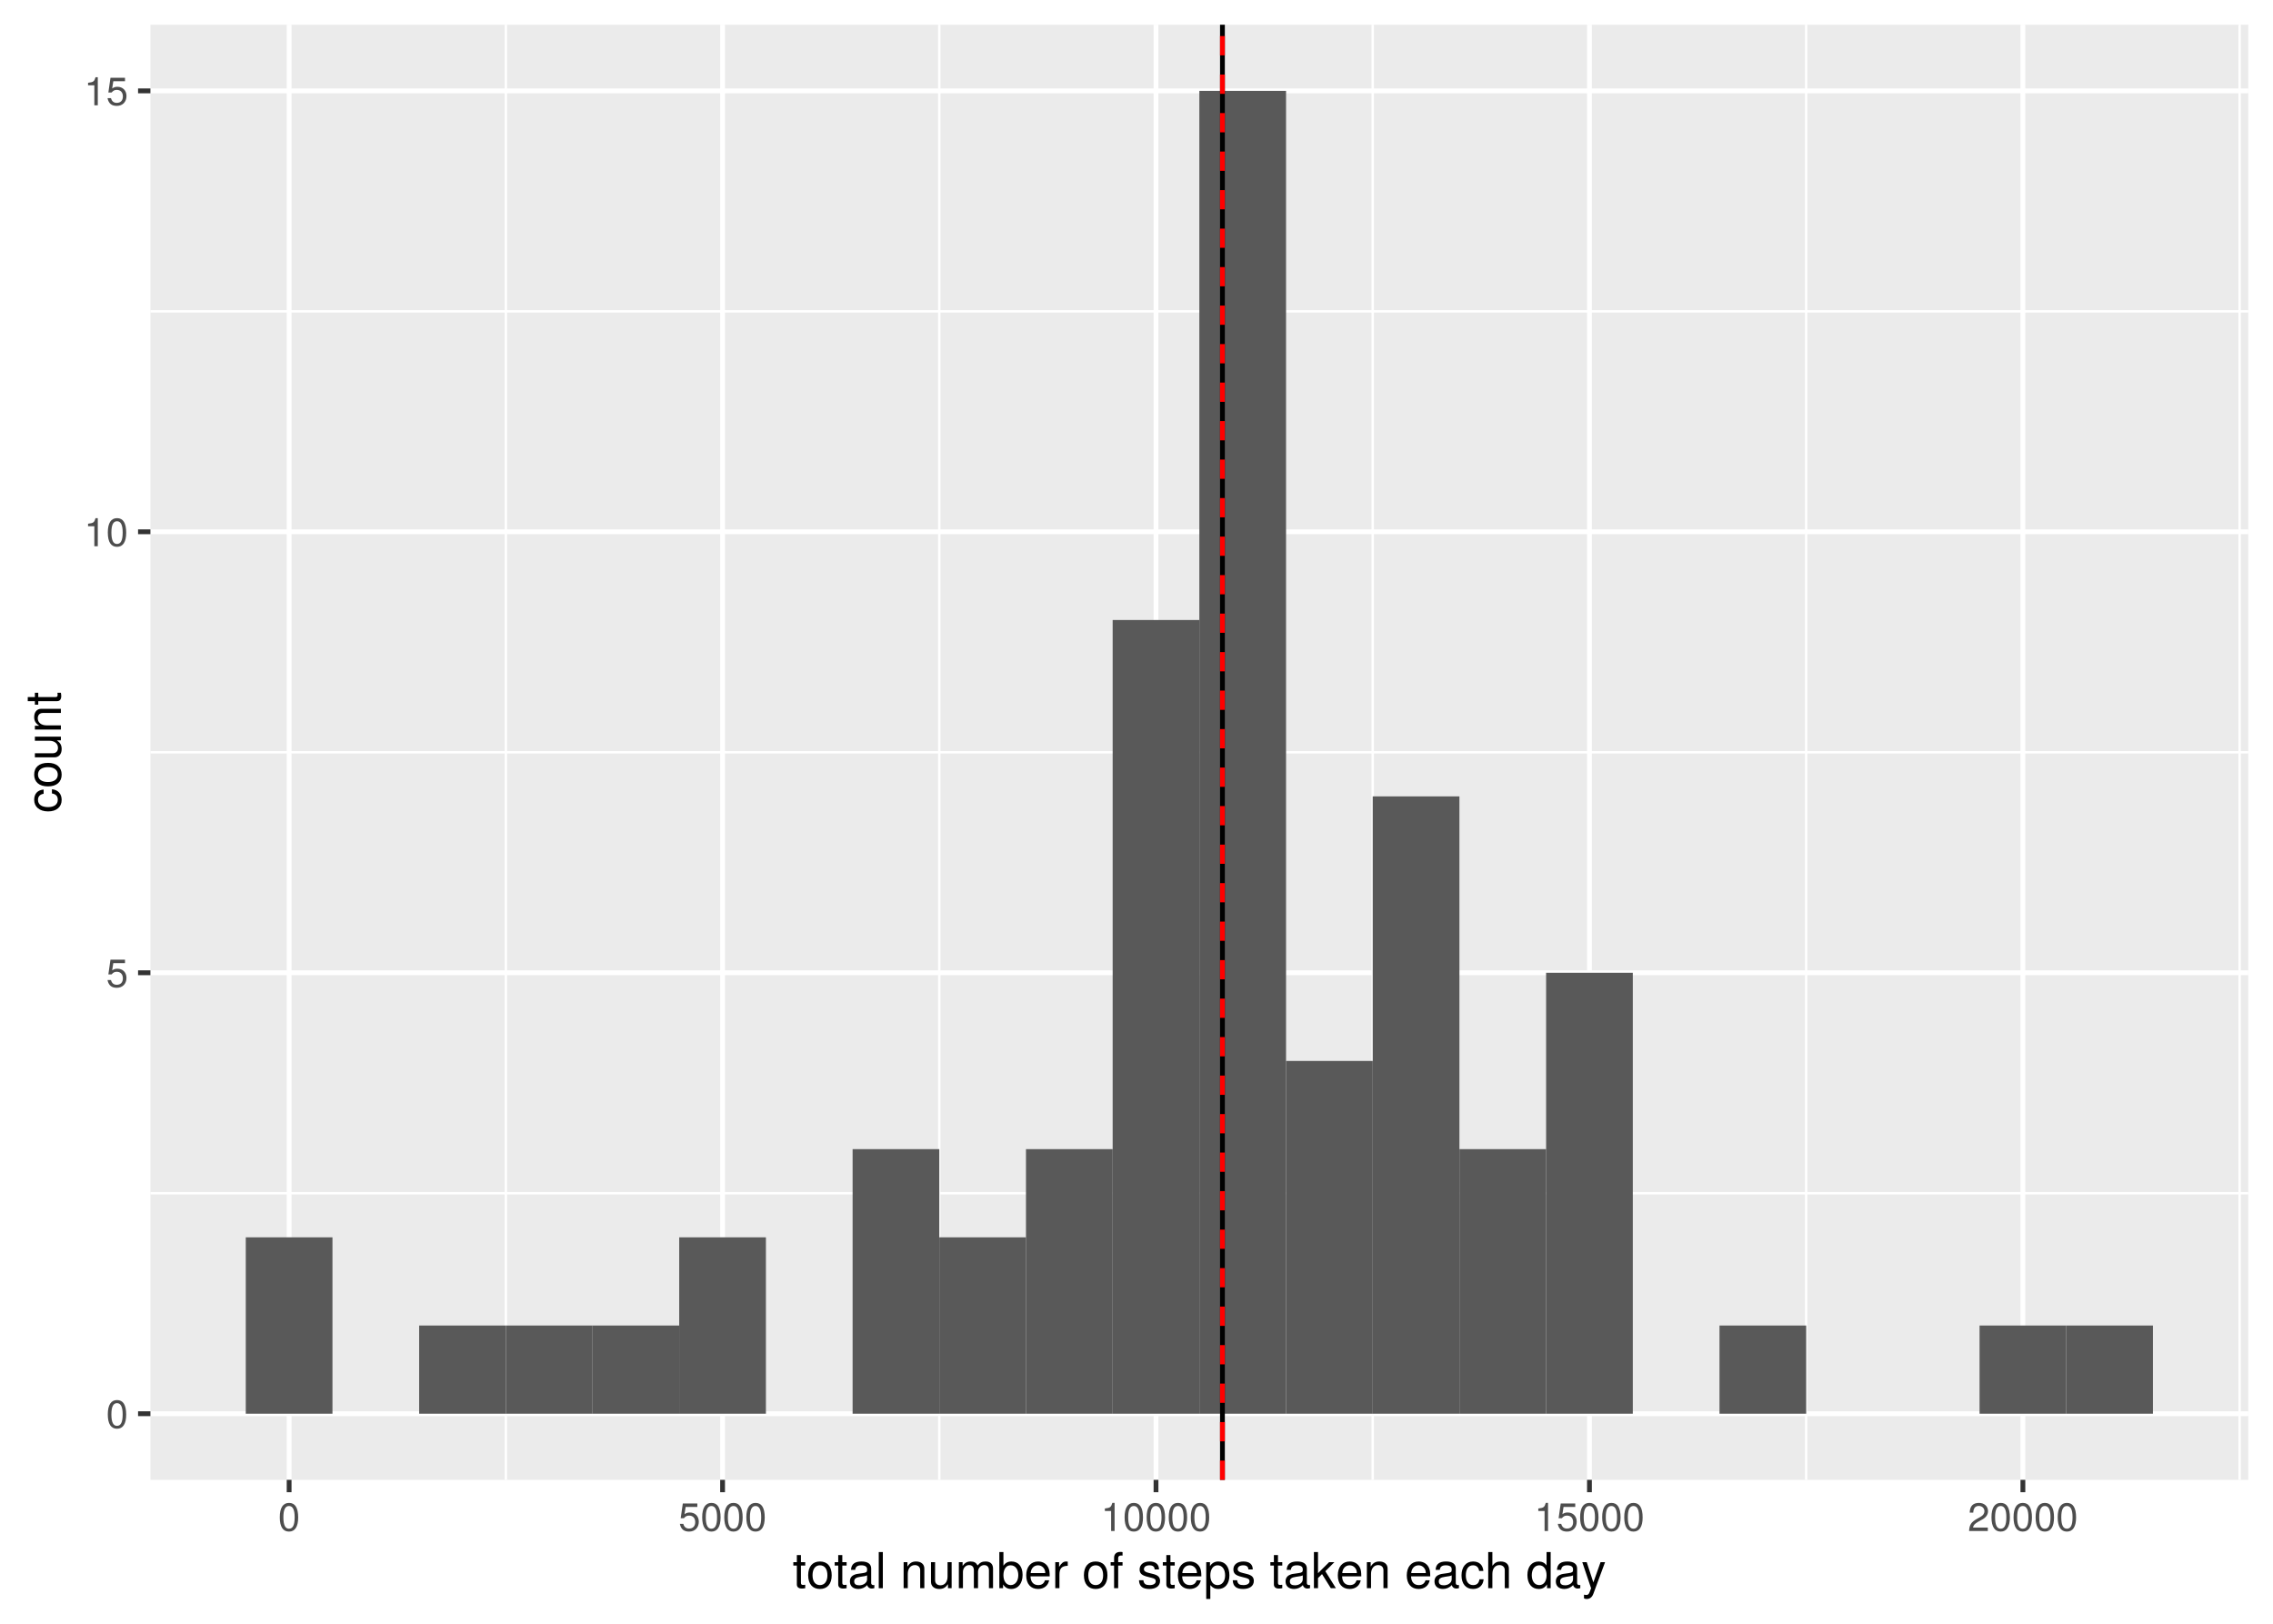<?xml version="1.0" encoding="UTF-8"?>
<svg xmlns="http://www.w3.org/2000/svg" xmlns:xlink="http://www.w3.org/1999/xlink" width="504" height="360" viewBox="0 0 504 360">
<defs>
<g>
<g id="glyph-0-0">
</g>
<g id="glyph-0-1">
<path d="M 4.453 -3 C 4.453 -5.156 3.781 -6.234 2.422 -6.234 C 1.078 -6.234 0.375 -5.141 0.375 -3.047 C 0.375 -0.953 1.078 0.125 2.422 0.125 C 3.734 0.125 4.453 -0.953 4.453 -3 Z M 3.672 -3.062 C 3.672 -1.297 3.266 -0.516 2.406 -0.516 C 1.578 -0.516 1.172 -1.344 1.172 -3.047 C 1.172 -4.75 1.578 -5.547 2.422 -5.547 C 3.25 -5.547 3.672 -4.734 3.672 -3.062 Z M 3.672 -3.062 "/>
</g>
<g id="glyph-0-2">
<path d="M 4.516 -2.062 C 4.516 -3.297 3.688 -4.109 2.5 -4.109 C 2.062 -4.109 1.703 -4 1.344 -3.734 L 1.594 -5.344 L 4.188 -5.344 L 4.188 -6.109 L 0.969 -6.109 L 0.5 -2.844 L 1.219 -2.844 C 1.578 -3.266 1.875 -3.422 2.359 -3.422 C 3.188 -3.422 3.719 -2.891 3.719 -1.969 C 3.719 -1.062 3.203 -0.547 2.359 -0.547 C 1.688 -0.547 1.266 -0.891 1.078 -1.594 L 0.312 -1.594 C 0.562 -0.359 1.266 0.125 2.375 0.125 C 3.641 0.125 4.516 -0.75 4.516 -2.062 Z M 4.516 -2.062 "/>
</g>
<g id="glyph-0-3">
<path d="M 3.047 0 L 3.047 -6.234 L 2.547 -6.234 C 2.266 -5.281 2.094 -5.141 0.891 -5 L 0.891 -4.438 L 2.281 -4.438 L 2.281 0 Z M 3.047 0 "/>
</g>
<g id="glyph-0-4">
<path d="M 4.5 -4.406 C 4.5 -5.469 3.672 -6.234 2.5 -6.234 C 1.219 -6.234 0.484 -5.594 0.438 -4.078 L 1.219 -4.078 C 1.281 -5.125 1.703 -5.562 2.469 -5.562 C 3.172 -5.562 3.703 -5.062 3.703 -4.391 C 3.703 -3.891 3.406 -3.469 2.859 -3.156 L 2.047 -2.703 C 0.75 -1.969 0.375 -1.375 0.297 0 L 4.453 0 L 4.453 -0.766 L 1.172 -0.766 C 1.25 -1.281 1.531 -1.594 2.297 -2.047 L 3.172 -2.531 C 4.047 -2.984 4.5 -3.641 4.5 -4.406 Z M 4.5 -4.406 "/>
</g>
<g id="glyph-1-0">
</g>
<g id="glyph-1-1">
<path d="M 2.797 0 L 2.797 -0.766 C 2.672 -0.734 2.531 -0.719 2.359 -0.719 C 1.953 -0.719 1.844 -0.844 1.844 -1.25 L 1.844 -5.016 L 2.797 -5.016 L 2.797 -5.766 L 1.844 -5.766 L 1.844 -7.344 L 0.938 -7.344 L 0.938 -5.766 L 0.156 -5.766 L 0.156 -5.016 L 0.938 -5.016 L 0.938 -0.844 C 0.938 -0.25 1.328 0.078 2.047 0.078 C 2.266 0.078 2.484 0.062 2.797 0 Z M 2.797 0 "/>
</g>
<g id="glyph-1-2">
<path d="M 5.609 -2.844 C 5.609 -4.828 4.656 -5.922 2.984 -5.922 C 1.375 -5.922 0.391 -4.812 0.391 -2.875 C 0.391 -0.953 1.359 0.172 3 0.172 C 4.625 0.172 5.609 -0.953 5.609 -2.844 Z M 4.656 -2.844 C 4.656 -1.5 4.016 -0.688 3 -0.688 C 1.984 -0.688 1.359 -1.484 1.359 -2.875 C 1.359 -4.266 1.984 -5.078 3 -5.078 C 4.031 -5.078 4.656 -4.281 4.656 -2.844 Z M 4.656 -2.844 "/>
</g>
<g id="glyph-1-3">
<path d="M 5.891 -0.016 L 5.891 -0.719 C 5.781 -0.688 5.734 -0.688 5.688 -0.688 C 5.375 -0.688 5.188 -0.859 5.188 -1.141 L 5.188 -4.359 C 5.188 -5.375 4.438 -5.922 3.031 -5.922 C 1.625 -5.922 0.766 -5.391 0.719 -4.062 L 1.641 -4.062 C 1.719 -4.766 2.141 -5.078 2.984 -5.078 C 3.812 -5.078 4.281 -4.781 4.281 -4.219 L 4.281 -3.984 C 4.281 -3.594 4.047 -3.438 3.328 -3.344 C 2.031 -3.172 1.828 -3.141 1.469 -2.984 C 0.797 -2.719 0.469 -2.203 0.469 -1.5 C 0.469 -0.453 1.188 0.172 2.359 0.172 C 3.094 0.172 3.812 -0.141 4.312 -0.688 C 4.406 -0.234 4.812 0.078 5.266 0.078 C 5.438 0.078 5.594 0.062 5.891 -0.016 Z M 4.281 -1.984 C 4.281 -1.172 3.438 -0.641 2.547 -0.641 C 1.844 -0.641 1.422 -0.891 1.422 -1.516 C 1.422 -2.125 1.828 -2.391 2.812 -2.531 C 3.766 -2.656 3.969 -2.703 4.281 -2.844 Z M 4.281 -1.984 "/>
</g>
<g id="glyph-1-4">
<path d="M 1.656 0 L 1.656 -8.016 L 0.75 -8.016 L 0.75 0 Z M 1.656 0 "/>
</g>
<g id="glyph-1-5">
</g>
<g id="glyph-1-6">
<path d="M 5.359 0 L 5.359 -4.359 C 5.359 -5.312 4.641 -5.922 3.531 -5.922 C 2.672 -5.922 2.125 -5.594 1.609 -4.797 L 1.609 -5.766 L 0.766 -5.766 L 0.766 0 L 1.688 0 L 1.688 -3.172 C 1.688 -4.359 2.328 -5.125 3.25 -5.125 C 3.984 -5.125 4.438 -4.688 4.438 -4 L 4.438 0 Z M 5.359 0 "/>
</g>
<g id="glyph-1-7">
<path d="M 5.297 0 L 5.297 -5.766 L 4.391 -5.766 L 4.391 -2.578 C 4.391 -1.406 3.766 -0.641 2.812 -0.641 C 2.094 -0.641 1.625 -1.078 1.625 -1.766 L 1.625 -5.766 L 0.719 -5.766 L 0.719 -1.406 C 0.719 -0.453 1.438 0.172 2.547 0.172 C 3.406 0.172 3.938 -0.125 4.484 -0.891 L 4.484 0 Z M 5.297 0 "/>
</g>
<g id="glyph-1-8">
<path d="M 8.359 0 L 8.359 -4.328 C 8.359 -5.359 7.781 -5.922 6.703 -5.922 C 5.938 -5.922 5.484 -5.703 4.938 -5.047 C 4.594 -5.672 4.141 -5.922 3.391 -5.922 C 2.625 -5.922 2.109 -5.641 1.609 -4.953 L 1.609 -5.766 L 0.781 -5.766 L 0.781 0 L 1.688 0 L 1.688 -3.625 C 1.688 -4.453 2.297 -5.125 3.047 -5.125 C 3.734 -5.125 4.109 -4.703 4.109 -3.969 L 4.109 0 L 5.031 0 L 5.031 -3.625 C 5.031 -4.453 5.641 -5.125 6.391 -5.125 C 7.062 -5.125 7.453 -4.703 7.453 -3.969 L 7.453 0 Z M 8.359 0 "/>
</g>
<g id="glyph-1-9">
<path d="M 5.75 -2.953 C 5.75 -4.812 4.812 -5.922 3.281 -5.922 C 2.5 -5.922 1.938 -5.625 1.5 -4.984 L 1.5 -8.016 L 0.594 -8.016 L 0.594 0 L 1.422 0 L 1.422 -0.828 C 1.859 -0.156 2.438 0.172 3.25 0.172 C 4.766 0.172 5.75 -1.078 5.75 -2.953 Z M 4.797 -2.891 C 4.797 -1.578 4.109 -0.688 3.109 -0.688 C 2.141 -0.688 1.5 -1.578 1.5 -2.875 C 1.5 -4.234 2.141 -5.109 3.109 -5.078 C 4.141 -5.078 4.797 -4.188 4.797 -2.891 Z M 4.797 -2.891 "/>
</g>
<g id="glyph-1-10">
<path d="M 5.641 -2.625 C 5.641 -3.453 5.578 -3.984 5.406 -4.406 C 5.031 -5.359 4.156 -5.922 3.078 -5.922 C 1.469 -5.922 0.438 -4.734 0.438 -2.844 C 0.438 -0.953 1.438 0.172 3.062 0.172 C 4.375 0.172 5.297 -0.578 5.516 -1.75 L 4.594 -1.75 C 4.344 -0.984 3.828 -0.688 3.094 -0.688 C 2.141 -0.688 1.422 -1.297 1.391 -2.625 Z M 4.656 -3.438 C 4.656 -3.438 4.656 -3.391 4.656 -3.359 L 1.422 -3.359 C 1.5 -4.391 2.141 -5.078 3.062 -5.078 C 3.969 -5.078 4.656 -4.328 4.656 -3.438 Z M 4.656 -3.438 "/>
</g>
<g id="glyph-1-11">
<path d="M 3.531 -4.969 L 3.531 -5.891 C 3.375 -5.922 3.297 -5.922 3.172 -5.922 C 2.578 -5.922 2.141 -5.578 1.609 -4.719 L 1.609 -5.766 L 0.766 -5.766 L 0.766 0 L 1.688 0 L 1.688 -2.984 C 1.688 -4.297 2.109 -4.938 3.531 -4.969 Z M 3.531 -4.969 "/>
</g>
<g id="glyph-1-12">
<path d="M 2.844 -5.016 L 2.844 -5.766 L 1.875 -5.766 L 1.875 -6.672 C 1.875 -7.047 2.094 -7.25 2.516 -7.25 C 2.594 -7.25 2.625 -7.25 2.844 -7.234 L 2.844 -8 C 2.625 -8.047 2.516 -8.047 2.328 -8.047 C 1.469 -8.047 0.969 -7.562 0.969 -6.75 L 0.969 -5.766 L 0.203 -5.766 L 0.203 -5.016 L 0.969 -5.016 L 0.969 0 L 1.875 0 L 1.875 -5.016 Z M 2.844 -5.016 "/>
</g>
<g id="glyph-1-13">
<path d="M 5.047 -1.609 C 5.047 -2.469 4.562 -2.906 3.422 -3.172 L 2.547 -3.391 C 1.797 -3.562 1.469 -3.812 1.469 -4.219 C 1.469 -4.734 1.953 -5.078 2.688 -5.078 C 3.438 -5.078 3.828 -4.766 3.844 -4.156 L 4.812 -4.156 C 4.812 -5.297 4.062 -5.922 2.734 -5.922 C 1.391 -5.922 0.516 -5.234 0.516 -4.172 C 0.516 -3.266 0.984 -2.844 2.344 -2.516 L 3.203 -2.297 C 3.844 -2.141 4.094 -1.953 4.094 -1.547 C 4.094 -1 3.547 -0.688 2.75 -0.688 C 1.922 -0.688 1.469 -0.875 1.344 -1.766 L 0.375 -1.766 C 0.422 -0.422 1.172 0.172 2.672 0.172 C 4.125 0.172 5.047 -0.5 5.047 -1.609 Z M 5.047 -1.609 "/>
</g>
<g id="glyph-1-14">
<path d="M 5.75 -2.828 C 5.75 -4.766 4.812 -5.922 3.281 -5.922 C 2.5 -5.922 1.875 -5.578 1.438 -4.891 L 1.438 -5.766 L 0.609 -5.766 L 0.609 2.391 L 1.516 2.391 L 1.516 -0.688 C 2 -0.094 2.547 0.172 3.281 0.172 C 4.781 0.172 5.75 -0.984 5.75 -2.828 Z M 4.797 -2.844 C 4.797 -1.547 4.125 -0.688 3.125 -0.688 C 2.156 -0.688 1.516 -1.484 1.516 -2.844 C 1.516 -4.188 2.156 -5.078 3.125 -5.078 C 4.141 -5.078 4.797 -4.219 4.797 -2.844 Z M 4.797 -2.844 "/>
</g>
<g id="glyph-1-15">
<path d="M 5.516 0 L 3.172 -3.766 L 5.172 -5.766 L 4 -5.766 L 1.547 -3.328 L 1.547 -8.016 L 0.641 -8.016 L 0.641 0 L 1.547 0 L 1.547 -2.25 L 2.438 -3.125 L 4.391 0 Z M 5.516 0 "/>
</g>
<g id="glyph-1-16">
<path d="M 5.25 -1.984 L 4.328 -1.984 C 4.172 -1.062 3.703 -0.688 2.922 -0.688 C 1.906 -0.688 1.297 -1.469 1.297 -2.828 C 1.297 -4.266 1.891 -5.078 2.891 -5.078 C 3.656 -5.078 4.141 -4.625 4.25 -3.828 L 5.188 -3.828 C 5.078 -5.234 4.188 -5.922 2.906 -5.922 C 1.359 -5.922 0.344 -4.734 0.344 -2.828 C 0.344 -0.969 1.328 0.172 2.891 0.172 C 4.266 0.172 5.141 -0.656 5.25 -1.984 Z M 5.25 -1.984 "/>
</g>
<g id="glyph-1-17">
<path d="M 5.344 0 L 5.344 -4.359 C 5.344 -5.328 4.656 -5.922 3.531 -5.922 C 2.719 -5.922 2.219 -5.672 1.688 -4.969 L 1.688 -8.016 L 0.766 -8.016 L 0.766 0 L 1.688 0 L 1.688 -3.172 C 1.688 -4.359 2.297 -5.125 3.25 -5.125 C 3.891 -5.125 4.438 -4.75 4.438 -4 L 4.438 0 Z M 5.344 0 "/>
</g>
<g id="glyph-1-18">
<path d="M 5.438 0 L 5.438 -8.016 L 4.531 -8.016 L 4.531 -5.031 C 4.141 -5.625 3.531 -5.922 2.766 -5.922 C 1.266 -5.922 0.281 -4.781 0.281 -2.938 C 0.281 -0.984 1.25 0.172 2.797 0.172 C 3.594 0.172 4.141 -0.125 4.625 -0.844 L 4.625 0 Z M 4.531 -2.859 C 4.531 -1.531 3.891 -0.688 2.922 -0.688 C 1.906 -0.688 1.25 -1.547 1.25 -2.875 C 1.25 -4.219 1.906 -5.078 2.922 -5.078 C 3.906 -5.078 4.531 -4.188 4.531 -2.859 Z M 4.531 -2.859 "/>
</g>
<g id="glyph-1-19">
<path d="M 5.266 -5.766 L 4.266 -5.766 L 2.672 -1.281 L 1.203 -5.766 L 0.219 -5.766 L 2.172 0.016 L 1.812 0.938 C 1.656 1.344 1.469 1.5 1.078 1.5 C 0.953 1.5 0.797 1.469 0.594 1.438 L 0.594 2.25 C 0.781 2.359 0.969 2.391 1.203 2.391 C 1.859 2.391 2.391 2.031 2.688 1.203 Z M 5.266 -5.766 "/>
</g>
<g id="glyph-2-0">
</g>
<g id="glyph-2-1">
<path d="M -1.984 -5.25 L -1.984 -4.328 C -1.062 -4.172 -0.688 -3.703 -0.688 -2.922 C -0.688 -1.906 -1.469 -1.297 -2.828 -1.297 C -4.266 -1.297 -5.078 -1.891 -5.078 -2.891 C -5.078 -3.656 -4.625 -4.141 -3.828 -4.25 L -3.828 -5.188 C -5.234 -5.078 -5.922 -4.188 -5.922 -2.906 C -5.922 -1.359 -4.734 -0.344 -2.828 -0.344 C -0.969 -0.344 0.172 -1.328 0.172 -2.891 C 0.172 -4.266 -0.656 -5.141 -1.984 -5.25 Z M -1.984 -5.25 "/>
</g>
<g id="glyph-2-2">
<path d="M -2.844 -5.609 C -4.828 -5.609 -5.922 -4.656 -5.922 -2.984 C -5.922 -1.375 -4.812 -0.391 -2.875 -0.391 C -0.953 -0.391 0.172 -1.359 0.172 -3 C 0.172 -4.625 -0.953 -5.609 -2.844 -5.609 Z M -2.844 -4.656 C -1.5 -4.656 -0.688 -4.016 -0.688 -3 C -0.688 -1.984 -1.484 -1.359 -2.875 -1.359 C -4.266 -1.359 -5.078 -1.984 -5.078 -3 C -5.078 -4.031 -4.281 -4.656 -2.844 -4.656 Z M -2.844 -4.656 "/>
</g>
<g id="glyph-2-3">
<path d="M 0 -5.297 L -5.766 -5.297 L -5.766 -4.391 L -2.578 -4.391 C -1.406 -4.391 -0.641 -3.766 -0.641 -2.812 C -0.641 -2.094 -1.078 -1.625 -1.766 -1.625 L -5.766 -1.625 L -5.766 -0.719 L -1.406 -0.719 C -0.453 -0.719 0.172 -1.438 0.172 -2.547 C 0.172 -3.406 -0.125 -3.938 -0.891 -4.484 L 0 -4.484 Z M 0 -5.297 "/>
</g>
<g id="glyph-2-4">
<path d="M 0 -5.359 L -4.359 -5.359 C -5.312 -5.359 -5.922 -4.641 -5.922 -3.531 C -5.922 -2.672 -5.594 -2.125 -4.797 -1.609 L -5.766 -1.609 L -5.766 -0.766 L 0 -0.766 L 0 -1.688 L -3.172 -1.688 C -4.359 -1.688 -5.125 -2.328 -5.125 -3.25 C -5.125 -3.984 -4.688 -4.438 -4 -4.438 L 0 -4.438 Z M 0 -5.359 "/>
</g>
<g id="glyph-2-5">
<path d="M 0 -2.797 L -0.766 -2.797 C -0.734 -2.672 -0.719 -2.531 -0.719 -2.359 C -0.719 -1.953 -0.844 -1.844 -1.25 -1.844 L -5.016 -1.844 L -5.016 -2.797 L -5.766 -2.797 L -5.766 -1.844 L -7.344 -1.844 L -7.344 -0.938 L -5.766 -0.938 L -5.766 -0.156 L -5.016 -0.156 L -5.016 -0.938 L -0.844 -0.938 C -0.25 -0.938 0.078 -1.328 0.078 -2.047 C 0.078 -2.266 0.062 -2.484 0 -2.797 Z M 0 -2.797 "/>
</g>
</g>
<clipPath id="clip-0">
<path clip-rule="nonzero" d="M 33.352 5.48 L 498.52 5.48 L 498.52 328.102 L 33.352 328.102 Z M 33.352 5.48 "/>
</clipPath>
<clipPath id="clip-1">
<path clip-rule="nonzero" d="M 33.352 264 L 498.52 264 L 498.52 265 L 33.352 265 Z M 33.352 264 "/>
</clipPath>
<clipPath id="clip-2">
<path clip-rule="nonzero" d="M 33.352 166 L 498.52 166 L 498.52 168 L 33.352 168 Z M 33.352 166 "/>
</clipPath>
<clipPath id="clip-3">
<path clip-rule="nonzero" d="M 33.352 68 L 498.52 68 L 498.52 70 L 33.352 70 Z M 33.352 68 "/>
</clipPath>
<clipPath id="clip-4">
<path clip-rule="nonzero" d="M 111 5.48 L 113 5.48 L 113 328.102 L 111 328.102 Z M 111 5.48 "/>
</clipPath>
<clipPath id="clip-5">
<path clip-rule="nonzero" d="M 208 5.48 L 209 5.48 L 209 328.102 L 208 328.102 Z M 208 5.48 "/>
</clipPath>
<clipPath id="clip-6">
<path clip-rule="nonzero" d="M 304 5.48 L 305 5.48 L 305 328.102 L 304 328.102 Z M 304 5.48 "/>
</clipPath>
<clipPath id="clip-7">
<path clip-rule="nonzero" d="M 400 5.48 L 401 5.48 L 401 328.102 L 400 328.102 Z M 400 5.48 "/>
</clipPath>
<clipPath id="clip-8">
<path clip-rule="nonzero" d="M 496 5.48 L 497 5.48 L 497 328.102 L 496 328.102 Z M 496 5.48 "/>
</clipPath>
<clipPath id="clip-9">
<path clip-rule="nonzero" d="M 33.352 312 L 498.52 312 L 498.52 314 L 33.352 314 Z M 33.352 312 "/>
</clipPath>
<clipPath id="clip-10">
<path clip-rule="nonzero" d="M 33.352 215 L 498.52 215 L 498.52 217 L 33.352 217 Z M 33.352 215 "/>
</clipPath>
<clipPath id="clip-11">
<path clip-rule="nonzero" d="M 33.352 117 L 498.52 117 L 498.52 119 L 33.352 119 Z M 33.352 117 "/>
</clipPath>
<clipPath id="clip-12">
<path clip-rule="nonzero" d="M 33.352 19 L 498.52 19 L 498.52 21 L 33.352 21 Z M 33.352 19 "/>
</clipPath>
<clipPath id="clip-13">
<path clip-rule="nonzero" d="M 63 5.48 L 65 5.48 L 65 328.102 L 63 328.102 Z M 63 5.48 "/>
</clipPath>
<clipPath id="clip-14">
<path clip-rule="nonzero" d="M 159 5.48 L 161 5.48 L 161 328.102 L 159 328.102 Z M 159 5.48 "/>
</clipPath>
<clipPath id="clip-15">
<path clip-rule="nonzero" d="M 255 5.48 L 257 5.48 L 257 328.102 L 255 328.102 Z M 255 5.48 "/>
</clipPath>
<clipPath id="clip-16">
<path clip-rule="nonzero" d="M 351 5.48 L 353 5.48 L 353 328.102 L 351 328.102 Z M 351 5.48 "/>
</clipPath>
<clipPath id="clip-17">
<path clip-rule="nonzero" d="M 448 5.48 L 450 5.48 L 450 328.102 L 448 328.102 Z M 448 5.48 "/>
</clipPath>
<clipPath id="clip-18">
<path clip-rule="nonzero" d="M 270 5.48 L 272 5.48 L 272 328.102 L 270 328.102 Z M 270 5.48 "/>
</clipPath>
</defs>
<rect x="-50.4" y="-36" width="604.8" height="432" fill="rgb(100%, 100%, 100%)" fill-opacity="1"/>
<rect x="-50.4" y="-36" width="604.8" height="432" fill="rgb(100%, 100%, 100%)" fill-opacity="1"/>
<path fill="none" stroke-width="1.067" stroke-linecap="round" stroke-linejoin="round" stroke="rgb(100%, 100%, 100%)" stroke-opacity="1" stroke-miterlimit="10" d="M 0 360 L 504 360 L 504 0 L 0 0 Z M 0 360 "/>
<g clip-path="url(#clip-0)">
<path fill-rule="nonzero" fill="rgb(92.157%, 92.157%, 92.157%)" fill-opacity="1" d="M 33.352 328.098 L 498.52 328.098 L 498.52 5.477 L 33.352 5.477 Z M 33.352 328.098 "/>
</g>
<g clip-path="url(#clip-1)">
<path fill="none" stroke-width="0.533" stroke-linecap="butt" stroke-linejoin="round" stroke="rgb(100%, 100%, 100%)" stroke-opacity="1" stroke-miterlimit="10" d="M 33.352 264.551 L 498.52 264.551 "/>
</g>
<g clip-path="url(#clip-2)">
<path fill="none" stroke-width="0.533" stroke-linecap="butt" stroke-linejoin="round" stroke="rgb(100%, 100%, 100%)" stroke-opacity="1" stroke-miterlimit="10" d="M 33.352 166.789 L 498.52 166.789 "/>
</g>
<g clip-path="url(#clip-3)">
<path fill="none" stroke-width="0.533" stroke-linecap="butt" stroke-linejoin="round" stroke="rgb(100%, 100%, 100%)" stroke-opacity="1" stroke-miterlimit="10" d="M 33.352 69.027 L 498.52 69.027 "/>
</g>
<g clip-path="url(#clip-4)">
<path fill="none" stroke-width="0.533" stroke-linecap="butt" stroke-linejoin="round" stroke="rgb(100%, 100%, 100%)" stroke-opacity="1" stroke-miterlimit="10" d="M 112.164 328.098 L 112.164 5.48 "/>
</g>
<g clip-path="url(#clip-5)">
<path fill="none" stroke-width="0.533" stroke-linecap="butt" stroke-linejoin="round" stroke="rgb(100%, 100%, 100%)" stroke-opacity="1" stroke-miterlimit="10" d="M 208.273 328.098 L 208.273 5.48 "/>
</g>
<g clip-path="url(#clip-6)">
<path fill="none" stroke-width="0.533" stroke-linecap="butt" stroke-linejoin="round" stroke="rgb(100%, 100%, 100%)" stroke-opacity="1" stroke-miterlimit="10" d="M 304.379 328.098 L 304.379 5.48 "/>
</g>
<g clip-path="url(#clip-7)">
<path fill="none" stroke-width="0.533" stroke-linecap="butt" stroke-linejoin="round" stroke="rgb(100%, 100%, 100%)" stroke-opacity="1" stroke-miterlimit="10" d="M 400.488 328.098 L 400.488 5.48 "/>
</g>
<g clip-path="url(#clip-8)">
<path fill="none" stroke-width="0.533" stroke-linecap="butt" stroke-linejoin="round" stroke="rgb(100%, 100%, 100%)" stroke-opacity="1" stroke-miterlimit="10" d="M 496.598 328.098 L 496.598 5.48 "/>
</g>
<g clip-path="url(#clip-9)">
<path fill="none" stroke-width="1.067" stroke-linecap="butt" stroke-linejoin="round" stroke="rgb(100%, 100%, 100%)" stroke-opacity="1" stroke-miterlimit="10" d="M 33.352 313.434 L 498.52 313.434 "/>
</g>
<g clip-path="url(#clip-10)">
<path fill="none" stroke-width="1.067" stroke-linecap="butt" stroke-linejoin="round" stroke="rgb(100%, 100%, 100%)" stroke-opacity="1" stroke-miterlimit="10" d="M 33.352 215.672 L 498.52 215.672 "/>
</g>
<g clip-path="url(#clip-11)">
<path fill="none" stroke-width="1.067" stroke-linecap="butt" stroke-linejoin="round" stroke="rgb(100%, 100%, 100%)" stroke-opacity="1" stroke-miterlimit="10" d="M 33.352 117.906 L 498.52 117.906 "/>
</g>
<g clip-path="url(#clip-12)">
<path fill="none" stroke-width="1.067" stroke-linecap="butt" stroke-linejoin="round" stroke="rgb(100%, 100%, 100%)" stroke-opacity="1" stroke-miterlimit="10" d="M 33.352 20.145 L 498.52 20.145 "/>
</g>
<g clip-path="url(#clip-13)">
<path fill="none" stroke-width="1.067" stroke-linecap="butt" stroke-linejoin="round" stroke="rgb(100%, 100%, 100%)" stroke-opacity="1" stroke-miterlimit="10" d="M 64.109 328.098 L 64.109 5.48 "/>
</g>
<g clip-path="url(#clip-14)">
<path fill="none" stroke-width="1.067" stroke-linecap="butt" stroke-linejoin="round" stroke="rgb(100%, 100%, 100%)" stroke-opacity="1" stroke-miterlimit="10" d="M 160.219 328.098 L 160.219 5.48 "/>
</g>
<g clip-path="url(#clip-15)">
<path fill="none" stroke-width="1.067" stroke-linecap="butt" stroke-linejoin="round" stroke="rgb(100%, 100%, 100%)" stroke-opacity="1" stroke-miterlimit="10" d="M 256.324 328.098 L 256.324 5.48 "/>
</g>
<g clip-path="url(#clip-16)">
<path fill="none" stroke-width="1.067" stroke-linecap="butt" stroke-linejoin="round" stroke="rgb(100%, 100%, 100%)" stroke-opacity="1" stroke-miterlimit="10" d="M 352.434 328.098 L 352.434 5.48 "/>
</g>
<g clip-path="url(#clip-17)">
<path fill="none" stroke-width="1.067" stroke-linecap="butt" stroke-linejoin="round" stroke="rgb(100%, 100%, 100%)" stroke-opacity="1" stroke-miterlimit="10" d="M 448.543 328.098 L 448.543 5.48 "/>
</g>
<path fill-rule="nonzero" fill="rgb(34.902%, 34.902%, 34.902%)" fill-opacity="1" d="M 54.496 313.434 L 73.719 313.434 L 73.719 274.328 L 54.496 274.328 Z M 54.496 313.434 "/>
<path fill-rule="nonzero" fill="rgb(34.902%, 34.902%, 34.902%)" fill-opacity="1" d="M 92.941 313.434 L 112.164 313.434 L 112.164 293.883 L 92.941 293.883 Z M 92.941 313.434 "/>
<path fill-rule="nonzero" fill="rgb(34.902%, 34.902%, 34.902%)" fill-opacity="1" d="M 112.164 313.434 L 131.387 313.434 L 131.387 293.883 L 112.164 293.883 Z M 112.164 313.434 "/>
<path fill-rule="nonzero" fill="rgb(34.902%, 34.902%, 34.902%)" fill-opacity="1" d="M 131.383 313.434 L 150.605 313.434 L 150.605 293.883 L 131.383 293.883 Z M 131.383 313.434 "/>
<path fill-rule="nonzero" fill="rgb(34.902%, 34.902%, 34.902%)" fill-opacity="1" d="M 150.605 313.434 L 169.828 313.434 L 169.828 274.328 L 150.605 274.328 Z M 150.605 313.434 "/>
<path fill-rule="nonzero" fill="rgb(34.902%, 34.902%, 34.902%)" fill-opacity="1" d="M 189.051 313.434 L 208.273 313.434 L 208.273 254.777 L 189.051 254.777 Z M 189.051 313.434 "/>
<path fill-rule="nonzero" fill="rgb(34.902%, 34.902%, 34.902%)" fill-opacity="1" d="M 208.273 313.434 L 227.496 313.434 L 227.496 274.328 L 208.273 274.328 Z M 208.273 313.434 "/>
<path fill-rule="nonzero" fill="rgb(34.902%, 34.902%, 34.902%)" fill-opacity="1" d="M 227.492 313.434 L 246.715 313.434 L 246.715 254.777 L 227.492 254.777 Z M 227.492 313.434 "/>
<path fill-rule="nonzero" fill="rgb(34.902%, 34.902%, 34.902%)" fill-opacity="1" d="M 246.715 313.434 L 265.938 313.434 L 265.938 137.461 L 246.715 137.461 Z M 246.715 313.434 "/>
<path fill-rule="nonzero" fill="rgb(34.902%, 34.902%, 34.902%)" fill-opacity="1" d="M 265.938 313.434 L 285.16 313.434 L 285.16 20.145 L 265.938 20.145 Z M 265.938 313.434 "/>
<path fill-rule="nonzero" fill="rgb(34.902%, 34.902%, 34.902%)" fill-opacity="1" d="M 285.16 313.434 L 304.383 313.434 L 304.383 235.223 L 285.16 235.223 Z M 285.16 313.434 "/>
<path fill-rule="nonzero" fill="rgb(34.902%, 34.902%, 34.902%)" fill-opacity="1" d="M 304.379 313.434 L 323.602 313.434 L 323.602 176.566 L 304.379 176.566 Z M 304.379 313.434 "/>
<path fill-rule="nonzero" fill="rgb(34.902%, 34.902%, 34.902%)" fill-opacity="1" d="M 323.602 313.434 L 342.824 313.434 L 342.824 254.777 L 323.602 254.777 Z M 323.602 313.434 "/>
<path fill-rule="nonzero" fill="rgb(34.902%, 34.902%, 34.902%)" fill-opacity="1" d="M 342.824 313.434 L 362.047 313.434 L 362.047 215.672 L 342.824 215.672 Z M 342.824 313.434 "/>
<path fill-rule="nonzero" fill="rgb(34.902%, 34.902%, 34.902%)" fill-opacity="1" d="M 381.27 313.434 L 400.492 313.434 L 400.492 293.883 L 381.27 293.883 Z M 381.27 313.434 "/>
<path fill-rule="nonzero" fill="rgb(34.902%, 34.902%, 34.902%)" fill-opacity="1" d="M 438.934 313.434 L 458.156 313.434 L 458.156 293.883 L 438.934 293.883 Z M 438.934 313.434 "/>
<path fill-rule="nonzero" fill="rgb(34.902%, 34.902%, 34.902%)" fill-opacity="1" d="M 458.156 313.434 L 477.379 313.434 L 477.379 293.883 L 458.156 293.883 Z M 458.156 313.434 "/>
<g clip-path="url(#clip-18)">
<path fill="none" stroke-width="1.067" stroke-linecap="butt" stroke-linejoin="round" stroke="rgb(0%, 0%, 0%)" stroke-opacity="1" stroke-miterlimit="10" d="M 271.055 328.098 L 271.055 5.48 "/>
<path fill="none" stroke-width="1.067" stroke-linecap="butt" stroke-linejoin="round" stroke="rgb(100%, 0%, 0%)" stroke-opacity="1" stroke-dasharray="4.268 4.268" stroke-miterlimit="10" d="M 271.055 328.098 L 271.055 5.48 "/>
</g>
<g fill="rgb(30.196%, 30.196%, 30.196%)" fill-opacity="1">
<use xlink:href="#glyph-0-1" x="23.527" y="316.641"/>
</g>
<g fill="rgb(30.196%, 30.196%, 30.196%)" fill-opacity="1">
<use xlink:href="#glyph-0-2" x="23.527" y="218.879"/>
</g>
<g fill="rgb(30.196%, 30.196%, 30.196%)" fill-opacity="1">
<use xlink:href="#glyph-0-3" x="18.637" y="121.113"/>
<use xlink:href="#glyph-0-1" x="23.53" y="121.113"/>
</g>
<g fill="rgb(30.196%, 30.196%, 30.196%)" fill-opacity="1">
<use xlink:href="#glyph-0-3" x="18.637" y="23.352"/>
<use xlink:href="#glyph-0-2" x="23.53" y="23.352"/>
</g>
<path fill="none" stroke-width="1.067" stroke-linecap="butt" stroke-linejoin="round" stroke="rgb(20%, 20%, 20%)" stroke-opacity="1" stroke-miterlimit="10" d="M 30.613 313.434 L 33.352 313.434 "/>
<path fill="none" stroke-width="1.067" stroke-linecap="butt" stroke-linejoin="round" stroke="rgb(20%, 20%, 20%)" stroke-opacity="1" stroke-miterlimit="10" d="M 30.613 215.672 L 33.352 215.672 "/>
<path fill="none" stroke-width="1.067" stroke-linecap="butt" stroke-linejoin="round" stroke="rgb(20%, 20%, 20%)" stroke-opacity="1" stroke-miterlimit="10" d="M 30.613 117.906 L 33.352 117.906 "/>
<path fill="none" stroke-width="1.067" stroke-linecap="butt" stroke-linejoin="round" stroke="rgb(20%, 20%, 20%)" stroke-opacity="1" stroke-miterlimit="10" d="M 30.613 20.145 L 33.352 20.145 "/>
<path fill="none" stroke-width="1.067" stroke-linecap="butt" stroke-linejoin="round" stroke="rgb(20%, 20%, 20%)" stroke-opacity="1" stroke-miterlimit="10" d="M 64.109 330.84 L 64.109 328.098 "/>
<path fill="none" stroke-width="1.067" stroke-linecap="butt" stroke-linejoin="round" stroke="rgb(20%, 20%, 20%)" stroke-opacity="1" stroke-miterlimit="10" d="M 160.219 330.84 L 160.219 328.098 "/>
<path fill="none" stroke-width="1.067" stroke-linecap="butt" stroke-linejoin="round" stroke="rgb(20%, 20%, 20%)" stroke-opacity="1" stroke-miterlimit="10" d="M 256.324 330.84 L 256.324 328.098 "/>
<path fill="none" stroke-width="1.067" stroke-linecap="butt" stroke-linejoin="round" stroke="rgb(20%, 20%, 20%)" stroke-opacity="1" stroke-miterlimit="10" d="M 352.434 330.84 L 352.434 328.098 "/>
<path fill="none" stroke-width="1.067" stroke-linecap="butt" stroke-linejoin="round" stroke="rgb(20%, 20%, 20%)" stroke-opacity="1" stroke-miterlimit="10" d="M 448.543 330.84 L 448.543 328.098 "/>
<g fill="rgb(30.196%, 30.196%, 30.196%)" fill-opacity="1">
<use xlink:href="#glyph-0-1" x="61.664" y="339.445"/>
</g>
<g fill="rgb(30.196%, 30.196%, 30.196%)" fill-opacity="1">
<use xlink:href="#glyph-0-2" x="150.434" y="339.445"/>
<use xlink:href="#glyph-0-1" x="155.326" y="339.445"/>
<use xlink:href="#glyph-0-1" x="160.219" y="339.445"/>
<use xlink:href="#glyph-0-1" x="165.112" y="339.445"/>
</g>
<g fill="rgb(30.196%, 30.196%, 30.196%)" fill-opacity="1">
<use xlink:href="#glyph-0-3" x="244.094" y="339.445"/>
<use xlink:href="#glyph-0-1" x="248.987" y="339.445"/>
<use xlink:href="#glyph-0-1" x="253.879" y="339.445"/>
<use xlink:href="#glyph-0-1" x="258.772" y="339.445"/>
<use xlink:href="#glyph-0-1" x="263.665" y="339.445"/>
</g>
<g fill="rgb(30.196%, 30.196%, 30.196%)" fill-opacity="1">
<use xlink:href="#glyph-0-3" x="340.203" y="339.445"/>
<use xlink:href="#glyph-0-2" x="345.096" y="339.445"/>
<use xlink:href="#glyph-0-1" x="349.989" y="339.445"/>
<use xlink:href="#glyph-0-1" x="354.882" y="339.445"/>
<use xlink:href="#glyph-0-1" x="359.774" y="339.445"/>
</g>
<g fill="rgb(30.196%, 30.196%, 30.196%)" fill-opacity="1">
<use xlink:href="#glyph-0-4" x="436.312" y="339.445"/>
<use xlink:href="#glyph-0-1" x="441.205" y="339.445"/>
<use xlink:href="#glyph-0-1" x="446.098" y="339.445"/>
<use xlink:href="#glyph-0-1" x="450.991" y="339.445"/>
<use xlink:href="#glyph-0-1" x="455.884" y="339.445"/>
</g>
<g fill="rgb(0%, 0%, 0%)" fill-opacity="1">
<use xlink:href="#glyph-1-1" x="175.75" y="352.121"/>
<use xlink:href="#glyph-1-2" x="178.808" y="352.121"/>
<use xlink:href="#glyph-1-1" x="184.924" y="352.121"/>
<use xlink:href="#glyph-1-3" x="187.982" y="352.121"/>
<use xlink:href="#glyph-1-4" x="194.098" y="352.121"/>
<use xlink:href="#glyph-1-5" x="196.54" y="352.121"/>
<use xlink:href="#glyph-1-6" x="199.598" y="352.121"/>
<use xlink:href="#glyph-1-7" x="205.714" y="352.121"/>
<use xlink:href="#glyph-1-8" x="211.83" y="352.121"/>
<use xlink:href="#glyph-1-9" x="220.993" y="352.121"/>
<use xlink:href="#glyph-1-10" x="227.109" y="352.121"/>
<use xlink:href="#glyph-1-11" x="233.225" y="352.121"/>
<use xlink:href="#glyph-1-5" x="236.888" y="352.121"/>
<use xlink:href="#glyph-1-2" x="239.946" y="352.121"/>
<use xlink:href="#glyph-1-12" x="246.062" y="352.121"/>
<use xlink:href="#glyph-1-5" x="249.12" y="352.121"/>
<use xlink:href="#glyph-1-13" x="252.178" y="352.121"/>
<use xlink:href="#glyph-1-1" x="257.678" y="352.121"/>
<use xlink:href="#glyph-1-10" x="260.736" y="352.121"/>
<use xlink:href="#glyph-1-14" x="266.852" y="352.121"/>
<use xlink:href="#glyph-1-13" x="272.968" y="352.121"/>
<use xlink:href="#glyph-1-5" x="278.468" y="352.121"/>
<use xlink:href="#glyph-1-1" x="281.526" y="352.121"/>
<use xlink:href="#glyph-1-3" x="284.584" y="352.121"/>
<use xlink:href="#glyph-1-15" x="290.7" y="352.121"/>
<use xlink:href="#glyph-1-10" x="296.2" y="352.121"/>
<use xlink:href="#glyph-1-6" x="302.316" y="352.121"/>
<use xlink:href="#glyph-1-5" x="308.432" y="352.121"/>
<use xlink:href="#glyph-1-10" x="311.49" y="352.121"/>
<use xlink:href="#glyph-1-3" x="317.606" y="352.121"/>
<use xlink:href="#glyph-1-16" x="323.722" y="352.121"/>
<use xlink:href="#glyph-1-17" x="329.222" y="352.121"/>
<use xlink:href="#glyph-1-5" x="335.338" y="352.121"/>
<use xlink:href="#glyph-1-18" x="338.396" y="352.121"/>
<use xlink:href="#glyph-1-3" x="344.512" y="352.121"/>
<use xlink:href="#glyph-1-19" x="350.628" y="352.121"/>
</g>
<g fill="rgb(0%, 0%, 0%)" fill-opacity="1">
<use xlink:href="#glyph-2-1" x="13.5" y="180.242"/>
<use xlink:href="#glyph-2-2" x="13.5" y="174.742"/>
<use xlink:href="#glyph-2-3" x="13.5" y="168.626"/>
<use xlink:href="#glyph-2-4" x="13.5" y="162.51"/>
<use xlink:href="#glyph-2-5" x="13.5" y="156.394"/>
</g>
</svg>
